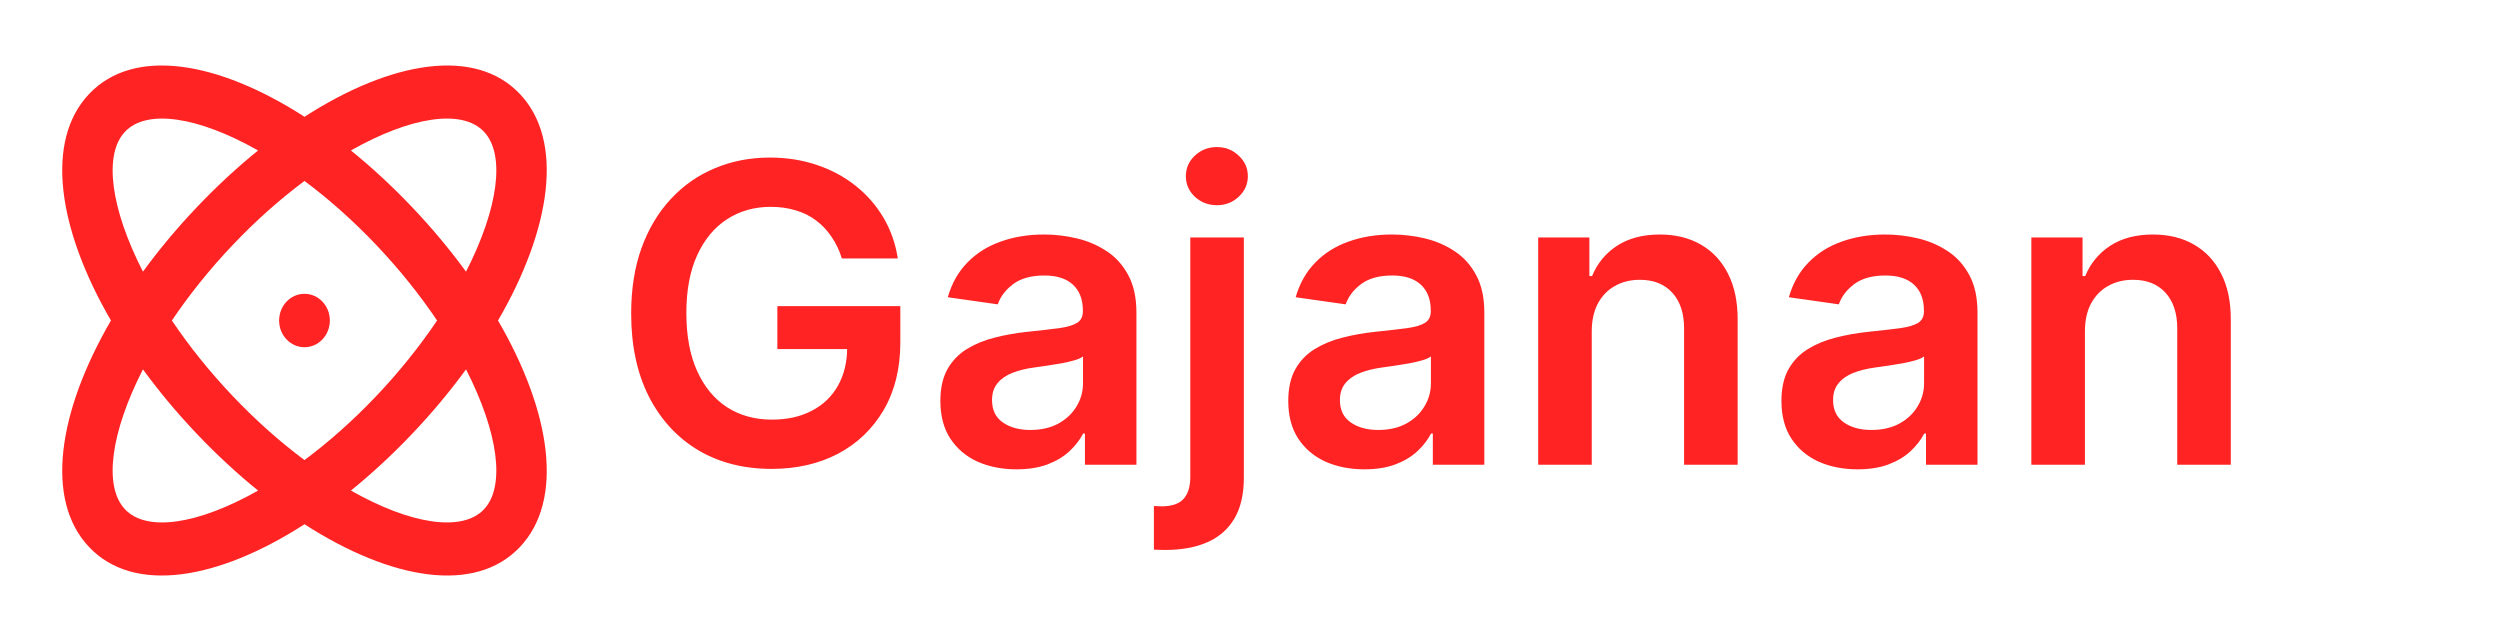 <svg width="156" height="40" viewBox="0 0 156 40" fill="none" xmlns="http://www.w3.org/2000/svg">
<path fill-rule="evenodd" clip-rule="evenodd" d="M31.077 20C34.391 25.704 35.223 31.207 32.435 34.142C29.647 37.077 24.419 36.201 19 32.713C13.581 36.201 8.353 37.077 5.565 34.142C2.777 31.207 3.609 25.704 6.923 20C3.609 14.296 2.777 8.793 5.565 5.858C8.353 2.923 13.581 3.799 19 7.287C24.419 3.799 29.647 2.923 32.435 5.858C35.223 8.793 34.391 14.296 31.077 20ZM14.522 15.286C15.988 13.742 17.506 12.404 19 11.291C20.493 12.404 22.012 13.742 23.478 15.286C24.945 16.83 26.216 18.428 27.274 20C26.216 21.572 24.945 23.17 23.478 24.714C22.012 26.258 20.493 27.596 19 28.709C17.506 27.596 15.988 26.258 14.522 24.714C13.055 23.17 11.784 21.572 10.726 20C11.784 18.428 13.055 16.83 14.522 15.286ZM25.717 12.929C26.959 14.235 28.085 15.587 29.08 16.951C31.084 13.034 31.56 9.651 30.196 8.215C28.832 6.779 25.617 7.28 21.896 9.389C23.192 10.437 24.476 11.623 25.717 12.929ZM25.717 27.071C26.959 25.765 28.085 24.413 29.08 23.049C31.084 26.966 31.56 30.349 30.196 31.785C28.832 33.221 25.617 32.72 21.896 30.611C23.192 29.563 24.476 28.378 25.717 27.071ZM7.804 8.215C9.168 6.779 12.382 7.28 16.104 9.389C14.807 10.437 13.524 11.623 12.282 12.929C11.041 14.235 9.915 15.587 8.92 16.951C6.916 13.034 6.44 9.651 7.804 8.215ZM8.92 23.049C9.915 24.413 11.041 25.765 12.282 27.071C13.524 28.378 14.807 29.563 16.104 30.611C12.382 32.72 9.168 33.221 7.804 31.785C6.44 30.349 6.916 26.966 8.92 23.049ZM20.583 20C20.583 19.08 19.874 18.333 19 18.333C18.125 18.333 17.417 19.08 17.417 20C17.417 20.921 18.125 21.667 19 21.667C19.874 21.667 20.583 20.921 20.583 20Z" fill="#FF2323"/>
<path d="M52.533 16.129C52.379 15.631 52.166 15.184 51.896 14.79C51.631 14.39 51.311 14.049 50.935 13.766C50.566 13.482 50.141 13.27 49.661 13.129C49.181 12.981 48.658 12.907 48.092 12.907C47.076 12.907 46.171 13.162 45.377 13.673C44.583 14.184 43.958 14.935 43.503 15.926C43.053 16.911 42.829 18.111 42.829 19.527C42.829 20.955 43.053 22.165 43.503 23.155C43.952 24.146 44.577 24.901 45.377 25.418C46.177 25.928 47.107 26.184 48.166 26.184C49.126 26.184 49.957 25.999 50.658 25.63C51.366 25.261 51.911 24.738 52.293 24.06C52.674 23.377 52.865 22.577 52.865 21.66L53.641 21.78H48.507V19.102H56.18V21.374C56.18 22.992 55.835 24.393 55.146 25.575C54.456 26.756 53.508 27.667 52.302 28.308C51.095 28.942 49.711 29.259 48.147 29.259C46.405 29.259 44.876 28.868 43.558 28.086C42.247 27.298 41.222 26.181 40.484 24.734C39.751 23.282 39.385 21.558 39.385 19.564C39.385 18.037 39.6 16.674 40.031 15.474C40.468 14.273 41.078 13.255 41.859 12.418C42.641 11.574 43.558 10.934 44.611 10.497C45.663 10.054 46.808 9.832 48.045 9.832C49.092 9.832 50.068 9.986 50.972 10.294C51.877 10.596 52.68 11.027 53.382 11.587C54.09 12.147 54.672 12.812 55.127 13.581C55.583 14.35 55.881 15.2 56.023 16.129H52.533ZM63.425 29.286C62.527 29.286 61.717 29.126 60.997 28.806C60.283 28.48 59.717 28 59.298 27.366C58.886 26.732 58.679 25.95 58.679 25.021C58.679 24.22 58.827 23.559 59.123 23.035C59.418 22.512 59.821 22.094 60.332 21.78C60.843 21.466 61.419 21.229 62.059 21.069C62.705 20.903 63.373 20.783 64.062 20.709C64.893 20.623 65.567 20.546 66.084 20.478C66.601 20.404 66.977 20.293 67.211 20.146C67.451 19.992 67.571 19.755 67.571 19.435V19.379C67.571 18.684 67.365 18.145 66.952 17.764C66.54 17.382 65.946 17.191 65.17 17.191C64.352 17.191 63.702 17.37 63.222 17.727C62.748 18.084 62.428 18.505 62.262 18.991L59.141 18.548C59.387 17.687 59.794 16.966 60.36 16.388C60.926 15.803 61.619 15.366 62.437 15.077C63.256 14.781 64.161 14.633 65.152 14.633C65.835 14.633 66.515 14.713 67.192 14.874C67.869 15.034 68.488 15.298 69.048 15.668C69.608 16.031 70.058 16.526 70.396 17.154C70.741 17.782 70.913 18.567 70.913 19.509V29H67.7V27.052H67.589C67.386 27.446 67.1 27.815 66.731 28.16C66.368 28.498 65.909 28.772 65.355 28.982C64.807 29.185 64.164 29.286 63.425 29.286ZM64.293 26.83C64.964 26.83 65.546 26.698 66.038 26.433C66.531 26.162 66.909 25.805 67.174 25.362C67.445 24.919 67.58 24.436 67.58 23.913V22.241C67.475 22.328 67.297 22.408 67.045 22.482C66.798 22.555 66.521 22.62 66.214 22.675C65.906 22.731 65.601 22.78 65.299 22.823C64.998 22.866 64.736 22.903 64.515 22.934C64.016 23.002 63.57 23.113 63.176 23.266C62.782 23.42 62.471 23.636 62.243 23.913C62.016 24.183 61.902 24.534 61.902 24.965C61.902 25.581 62.127 26.046 62.576 26.359C63.025 26.673 63.598 26.83 64.293 26.83ZM74.274 14.818H77.616V29.812C77.616 30.834 77.422 31.678 77.035 32.342C76.647 33.007 76.087 33.503 75.354 33.829C74.622 34.155 73.732 34.318 72.686 34.318C72.563 34.318 72.449 34.315 72.344 34.309C72.24 34.309 72.126 34.306 72.003 34.3V31.576C72.095 31.582 72.178 31.585 72.252 31.585C72.326 31.591 72.403 31.595 72.483 31.595C73.123 31.595 73.582 31.438 73.859 31.124C74.135 30.816 74.274 30.363 74.274 29.766V14.818ZM75.936 12.805C75.4 12.805 74.942 12.63 74.56 12.279C74.185 11.922 73.997 11.494 73.997 10.996C73.997 10.491 74.185 10.063 74.56 9.712C74.942 9.355 75.4 9.177 75.936 9.177C76.465 9.177 76.918 9.355 77.293 9.712C77.675 10.063 77.866 10.491 77.866 10.996C77.866 11.494 77.675 11.922 77.293 12.279C76.918 12.63 76.465 12.805 75.936 12.805ZM85.134 29.286C84.236 29.286 83.426 29.126 82.706 28.806C81.992 28.48 81.426 28 81.007 27.366C80.595 26.732 80.388 25.95 80.388 25.021C80.388 24.22 80.536 23.559 80.832 23.035C81.127 22.512 81.53 22.094 82.041 21.78C82.552 21.466 83.128 21.229 83.768 21.069C84.414 20.903 85.082 20.783 85.771 20.709C86.602 20.623 87.276 20.546 87.793 20.478C88.31 20.404 88.686 20.293 88.92 20.146C89.16 19.992 89.28 19.755 89.28 19.435V19.379C89.28 18.684 89.074 18.145 88.661 17.764C88.249 17.382 87.655 17.191 86.879 17.191C86.061 17.191 85.411 17.37 84.931 17.727C84.457 18.084 84.137 18.505 83.971 18.991L80.85 18.548C81.096 17.687 81.503 16.966 82.069 16.388C82.635 15.803 83.328 15.366 84.146 15.077C84.965 14.781 85.87 14.633 86.861 14.633C87.544 14.633 88.224 14.713 88.901 14.874C89.578 15.034 90.197 15.298 90.757 15.668C91.317 16.031 91.767 16.526 92.105 17.154C92.45 17.782 92.622 18.567 92.622 19.509V29H89.409V27.052H89.298C89.095 27.446 88.809 27.815 88.44 28.16C88.076 28.498 87.618 28.772 87.064 28.982C86.516 29.185 85.873 29.286 85.134 29.286ZM86.002 26.83C86.673 26.83 87.255 26.698 87.747 26.433C88.24 26.162 88.618 25.805 88.883 25.362C89.154 24.919 89.289 24.436 89.289 23.913V22.241C89.184 22.328 89.006 22.408 88.754 22.482C88.507 22.555 88.23 22.62 87.923 22.675C87.615 22.731 87.31 22.78 87.008 22.823C86.707 22.866 86.445 22.903 86.224 22.934C85.725 23.002 85.279 23.113 84.885 23.266C84.491 23.42 84.18 23.636 83.952 23.913C83.725 24.183 83.611 24.534 83.611 24.965C83.611 25.581 83.835 26.046 84.285 26.359C84.734 26.673 85.307 26.83 86.002 26.83ZM99.325 20.69V29H95.983V14.818H99.178V17.228H99.344C99.67 16.434 100.19 15.803 100.904 15.335C101.624 14.867 102.514 14.633 103.572 14.633C104.551 14.633 105.404 14.843 106.13 15.261C106.862 15.68 107.429 16.286 107.829 17.08C108.235 17.874 108.435 18.838 108.429 19.97V29H105.087V20.487C105.087 19.539 104.84 18.798 104.348 18.262C103.862 17.727 103.188 17.459 102.326 17.459C101.741 17.459 101.221 17.588 100.766 17.847C100.316 18.099 99.962 18.465 99.704 18.945C99.451 19.425 99.325 20.007 99.325 20.69ZM115.908 29.286C115.009 29.286 114.2 29.126 113.479 28.806C112.765 28.48 112.199 28 111.781 27.366C111.368 26.732 111.162 25.95 111.162 25.021C111.162 24.22 111.31 23.559 111.605 23.035C111.901 22.512 112.304 22.094 112.815 21.78C113.326 21.466 113.901 21.229 114.541 21.069C115.188 20.903 115.855 20.783 116.545 20.709C117.376 20.623 118.05 20.546 118.567 20.478C119.084 20.404 119.459 20.293 119.693 20.146C119.933 19.992 120.053 19.755 120.053 19.435V19.379C120.053 18.684 119.847 18.145 119.435 17.764C119.022 17.382 118.428 17.191 117.653 17.191C116.834 17.191 116.185 17.37 115.705 17.727C115.231 18.084 114.911 18.505 114.744 18.991L111.624 18.548C111.87 17.687 112.276 16.966 112.842 16.388C113.409 15.803 114.101 15.366 114.92 15.077C115.738 14.781 116.643 14.633 117.634 14.633C118.317 14.633 118.998 14.713 119.675 14.874C120.352 15.034 120.97 15.298 121.531 15.668C122.091 16.031 122.54 16.526 122.879 17.154C123.223 17.782 123.396 18.567 123.396 19.509V29H120.183V27.052H120.072C119.869 27.446 119.582 27.815 119.213 28.16C118.85 28.498 118.391 28.772 117.837 28.982C117.29 29.185 116.646 29.286 115.908 29.286ZM116.776 26.83C117.446 26.83 118.028 26.698 118.521 26.433C119.013 26.162 119.392 25.805 119.656 25.362C119.927 24.919 120.062 24.436 120.062 23.913V22.241C119.958 22.328 119.779 22.408 119.527 22.482C119.281 22.555 119.004 22.62 118.696 22.675C118.388 22.731 118.084 22.78 117.782 22.823C117.48 22.866 117.219 22.903 116.997 22.934C116.499 23.002 116.052 23.113 115.658 23.266C115.264 23.42 114.954 23.636 114.726 23.913C114.498 24.183 114.384 24.534 114.384 24.965C114.384 25.581 114.609 26.046 115.058 26.359C115.508 26.673 116.08 26.83 116.776 26.83ZM130.099 20.69V29H126.756V14.818H129.951V17.228H130.117C130.443 16.434 130.964 15.803 131.678 15.335C132.398 14.867 133.287 14.633 134.346 14.633C135.325 14.633 136.177 14.843 136.903 15.261C137.636 15.68 138.202 16.286 138.602 17.08C139.009 17.874 139.209 18.838 139.202 19.97V29H135.86V20.487C135.86 19.539 135.614 18.798 135.121 18.262C134.635 17.727 133.961 17.459 133.099 17.459C132.515 17.459 131.995 17.588 131.539 17.847C131.09 18.099 130.736 18.465 130.477 18.945C130.225 19.425 130.099 20.007 130.099 20.69Z" fill="#FF2323"/>
</svg>

